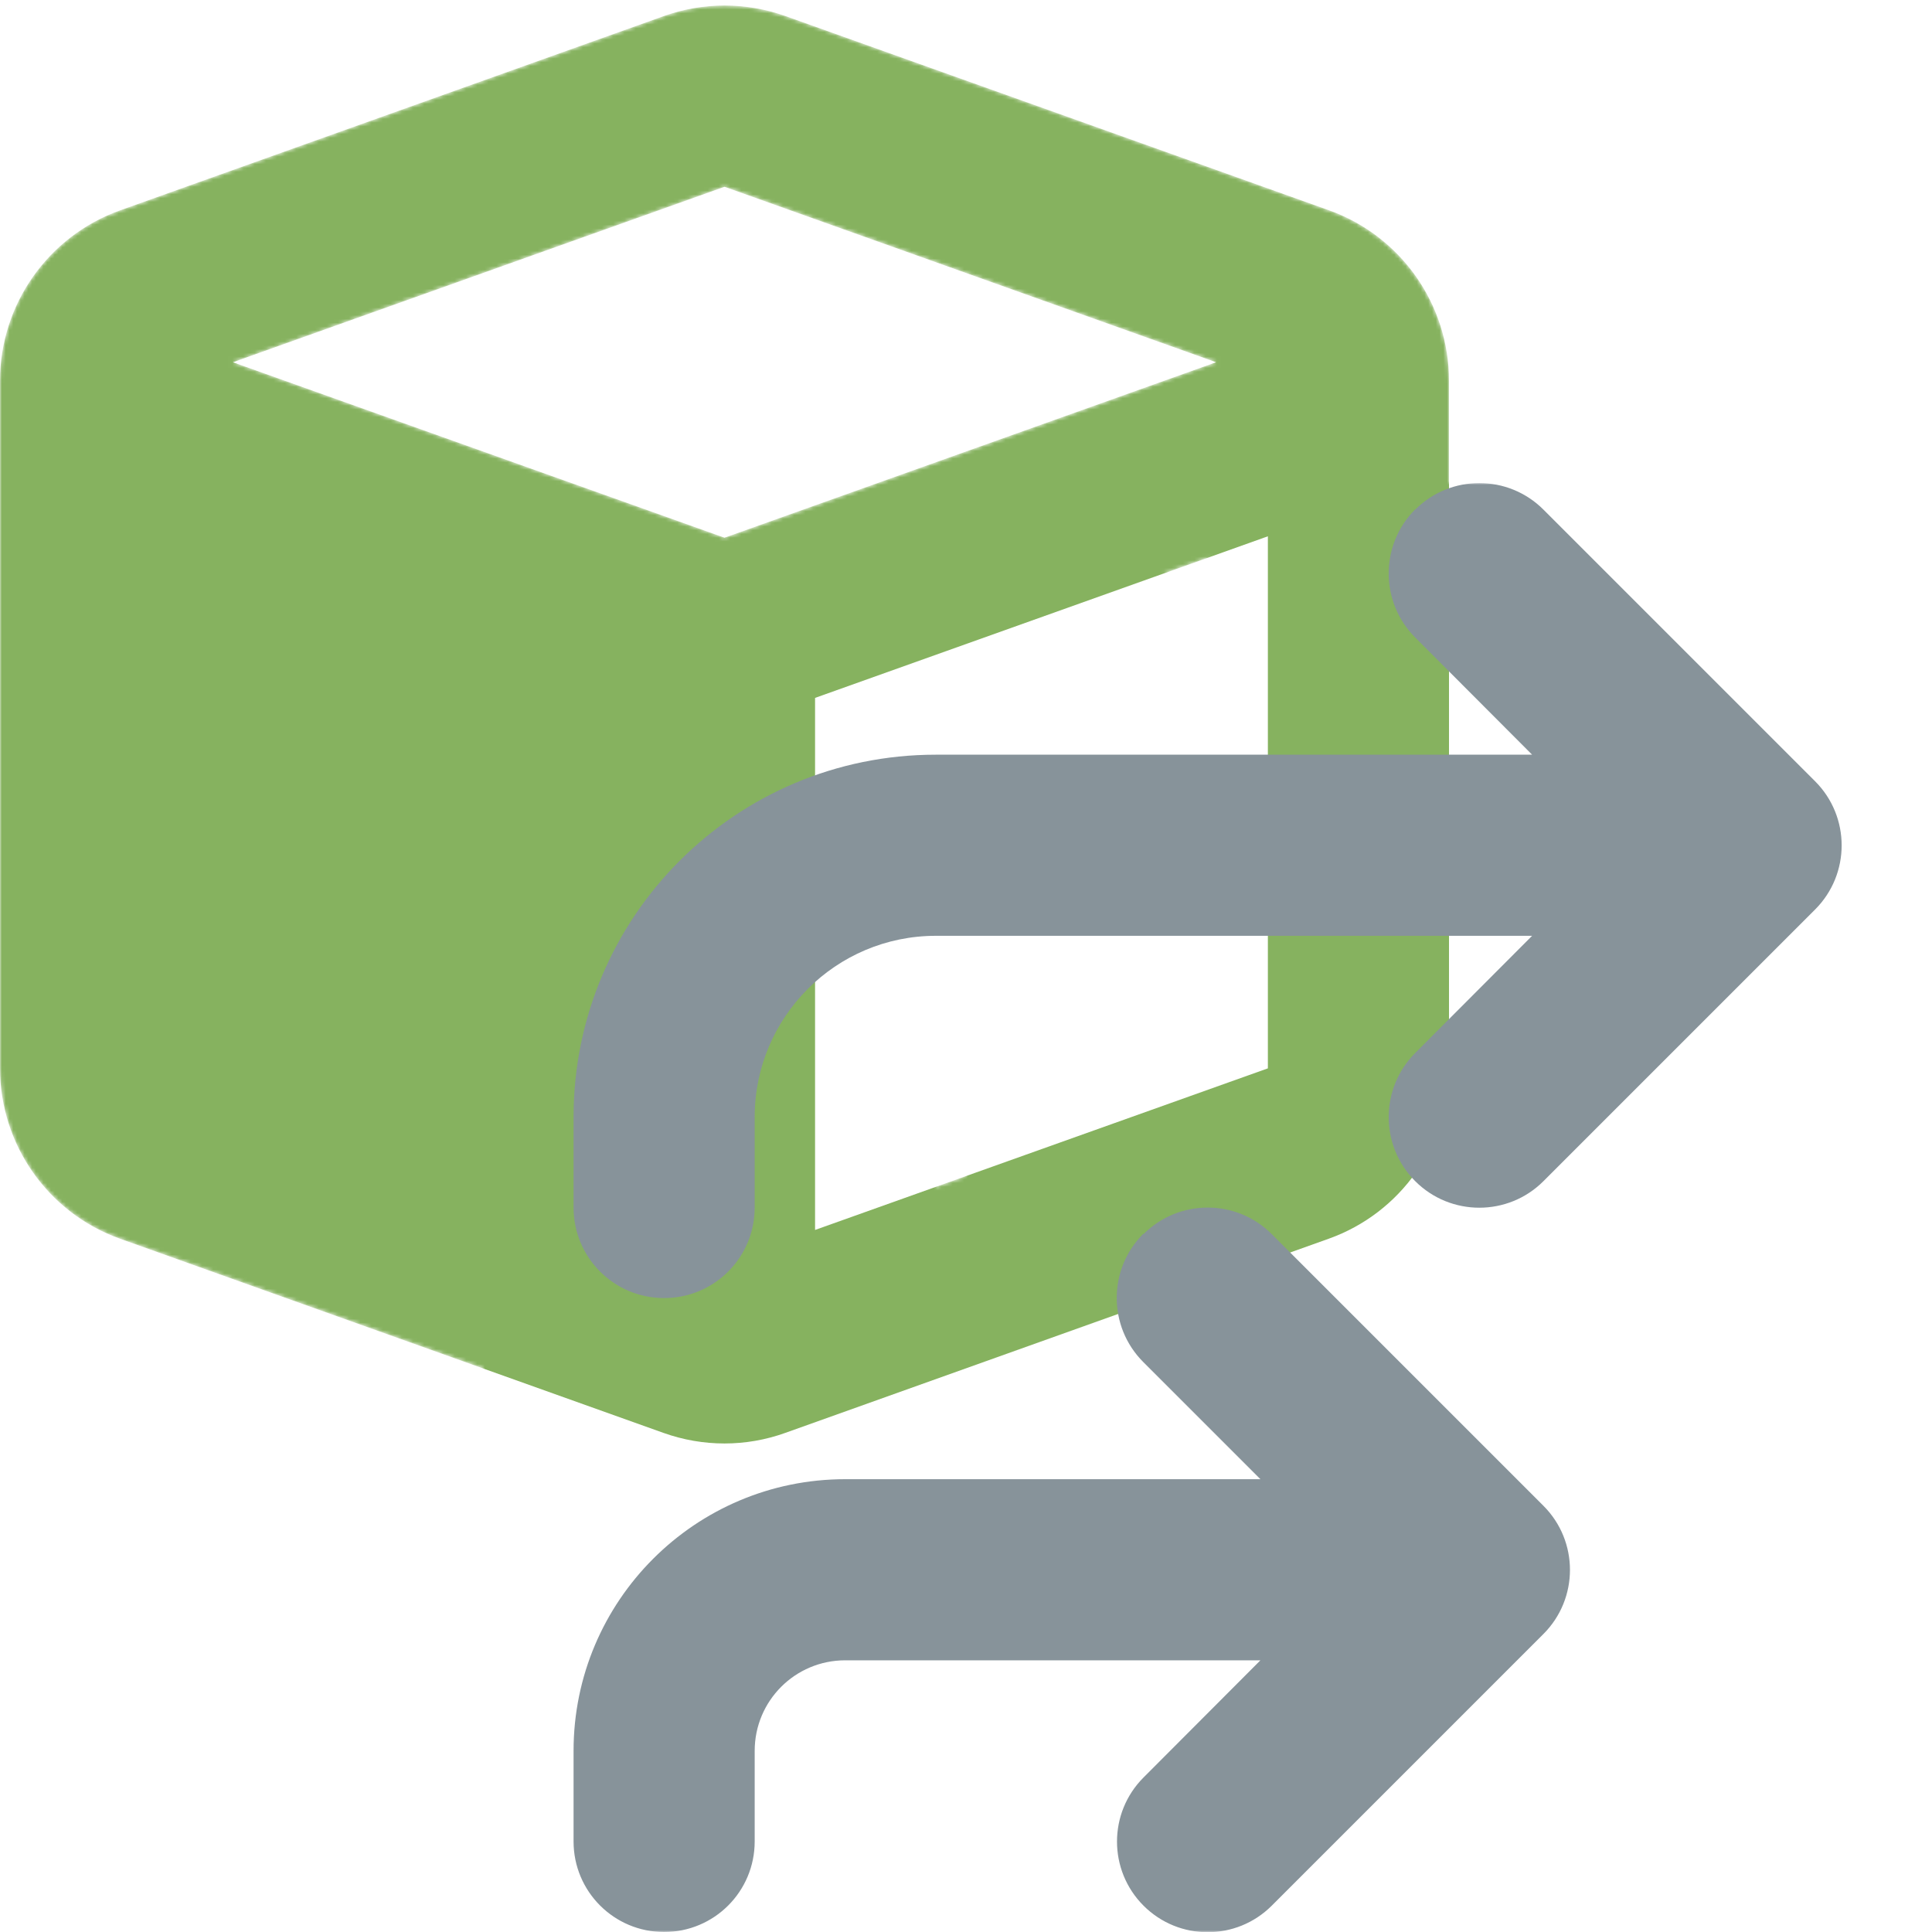 <svg xmlns="http://www.w3.org/2000/svg" xmlns:xlink="http://www.w3.org/1999/xlink"  viewBox="0 0 512 512" width="16" height="16">
    <defs>
        <svg id="base" viewBox="0 0 512 512" width="384" height="384">
            <path d="M234.5 5.7c13.9-5 29.1-5 43.1 0l192 68.6C495 83.4 512 107.5 512 134.6V377.4c0 27-17 51.2-42.5 60.3l-192 68.6c-13.9 5-29.1 5-43.1 0l-192-68.6C17 428.6 0 404.5 0 377.4V134.6c0-27 17-51.2 42.5-60.3l192-68.6zM256 66L82.3 128 256 190l173.7-62L256 66zm32 368.6l160-57.1v-188L288 246.6v188z"/>
        </svg>
        <svg id="action" viewBox="0 0 512 512" x="128" y="128" width="384" height="384">
            <path d="M329.4 9.4c12.5-12.5 32.8-12.5 45.3 0l96 96c12.5 12.5 12.5 32.8 0 45.3l-96 96c-12.5 12.5-32.8 12.5-45.3 0s-12.5-32.8 0-45.3L370.7 160H160c-35.3 0-64 28.7-64 64v32c0 17.7-14.3 32-32 32s-32-14.3-32-32V224C32 153.3 89.3 96 160 96H370.7L329.4 54.6c-12.5-12.5-12.5-32.8 0-45.3zm-96 256c12.5-12.5 32.8-12.5 45.3 0l96 96c12.5 12.5 12.5 32.8 0 45.3l-96 96c-12.5 12.5-32.8 12.5-45.3 0s-12.5-32.8 0-45.3L274.7 416H128c-17.7 0-32 14.3-32 32v32c0 17.7-14.3 32-32 32s-32-14.3-32-32V448c0-53 43-96 96-96H274.7l-41.4-41.4c-12.5-12.5-12.5-32.8 0-45.3z"/>
        </svg>
        <mask id="mask">
            <use fill="#fff" xlink:href="#base"></use>
            <use stroke="#000" stroke-width="128" fill="#000" xlink:href="#action"></use>
            <use fill="#fff" xlink:href="#action"></use>
        </mask>
    </defs>
    <g mask="url(#mask)">
        <use fill="#689f38" fill-opacity="0.8" xlink:href="#base"></use>
        <use fill="#87939a" xlink:href="#action"></use>
    </g>
</svg>